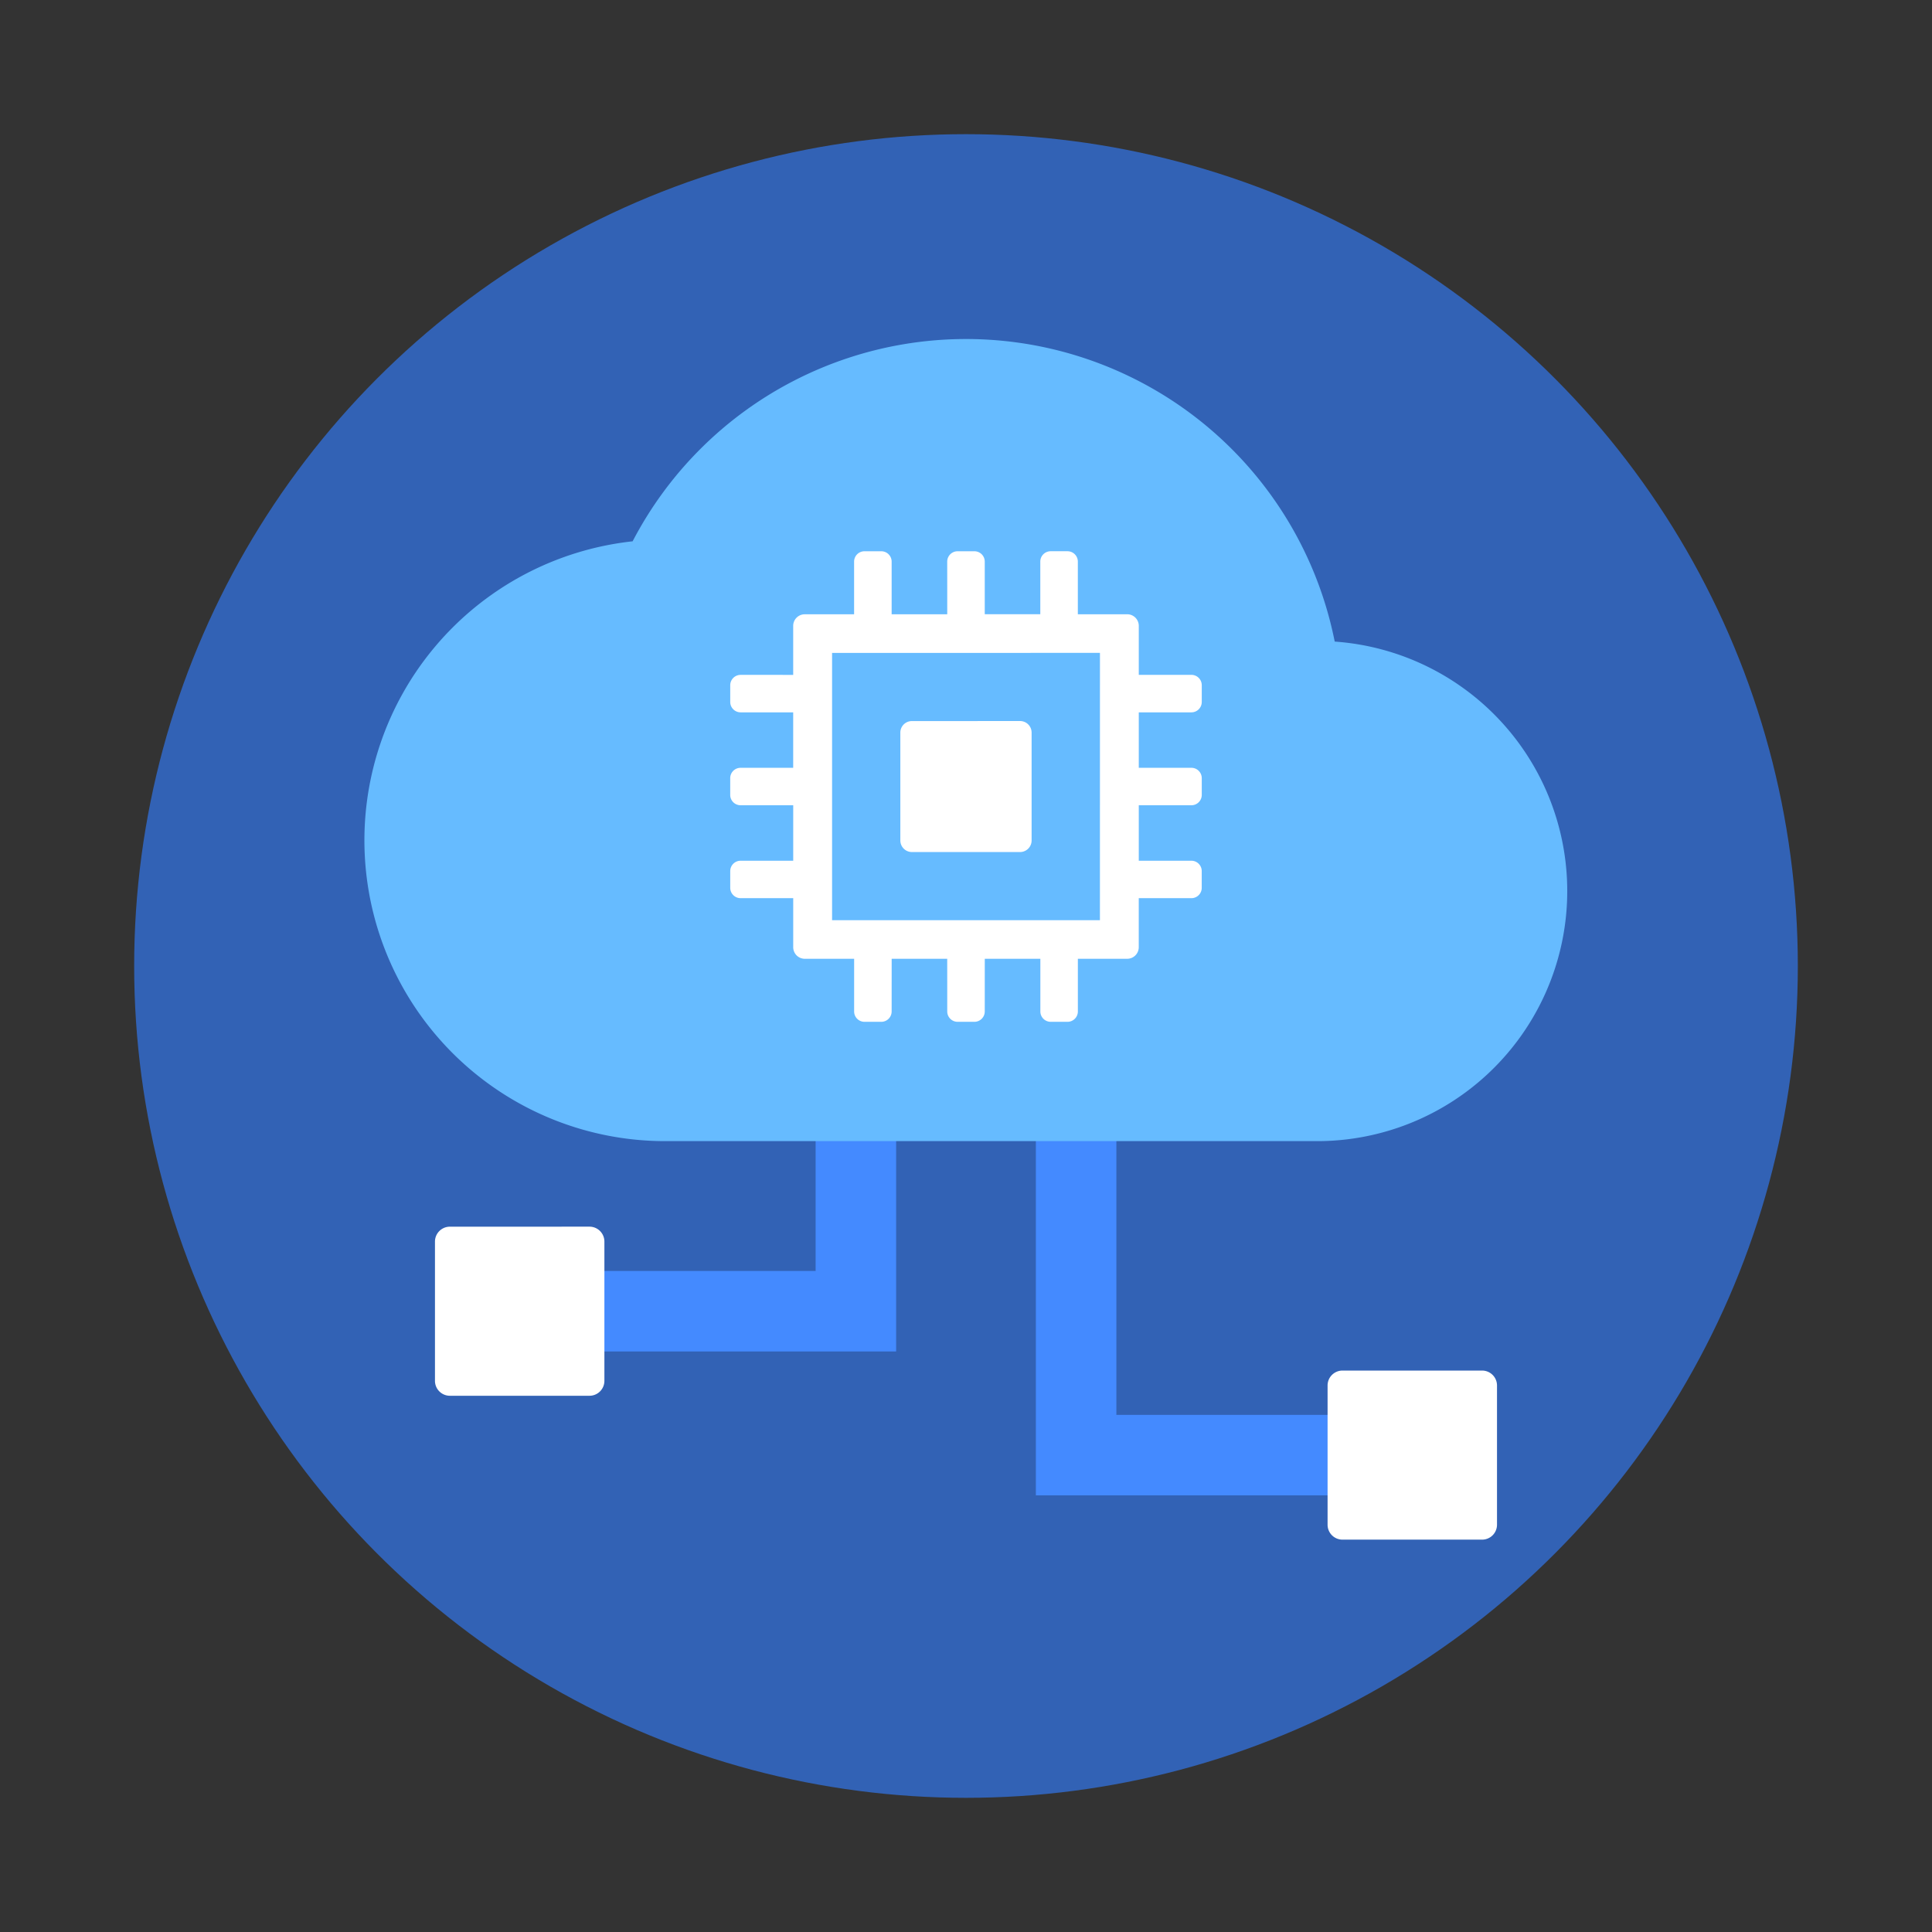 <svg xmlns="http://www.w3.org/2000/svg" viewBox="0 0 72 72"><rect x="0" y="0" width="72" height="72" fill="#333333" stroke="none"/><defs><style>.cls-1{fill:#3262b5;}.cls-2{fill:#448aff;}.cls-3{fill:#fff;}.cls-4{fill:#6bf;}</style></defs><title>Artboard 22</title><g id="circle_container" data-name="circle container"><g id="Mask"><g id="path-1"><circle class="cls-1" cx="36" cy="36" r="31"/></g></g></g><g id="artwork"><polygon class="cls-2" points="33.396 50.365 19.367 50.365 19.367 47.365 30.396 47.365 30.396 41.854 33.396 41.854 33.396 50.365"/><g id="Fill-4"><path class="cls-3" d="M16.764,45.715a.556.556,0,0,0-.554.553l0,5.195a.556.556,0,0,0,.554.553h5.206a.556.556,0,0,0,.554-.553V46.267a.556.556,0,0,0-.554-.553Z"/></g><polygon class="cls-2" points="52.633 55.728 38.604 55.728 38.604 41.854 41.604 41.854 41.604 52.728 52.633 52.728 52.633 55.728"/><g id="Fill-4-2" data-name="Fill-4"><path class="cls-3" d="M50.029,51.077a.556.556,0,0,0-.554.553v5.195a.556.556,0,0,0,.554.553h5.206a.556.556,0,0,0,.554-.553l0-5.195a.556.556,0,0,0-.554-.553Z"/></g><path class="cls-4" d="M49.741,23.91A14.009,14.009,0,0,0,23.576,20.173a11.21,11.21,0,0,0,1.214,22.354H49.078A9.32,9.32,0,0,0,49.741,23.91Z"/><g id="Page-1"><g id="Pricing_list" data-name="Pricing list"><g id="compute"><g id="Fill-4-3" data-name="Fill-4"><path class="cls-3" d="M33.983,26.872a.43.43,0,0,0-.43.428l0,4.024a.431.431,0,0,0,.429.429h4.033a.431.431,0,0,0,.43-.429V27.3a.43.43,0,0,0-.429-.429Z"/></g><g id="Fill-5"><path class="cls-3" d="M44.401,26.547a.386.386,0,0,0,.385-.385v-.627a.386.386,0,0,0-.385-.385H42.439v-1.83a.431.431,0,0,0-.429-.428H40.168l0-1.965a.386.386,0,0,0-.385-.384l-.629 0a.386.386,0,0,0-.385.384l0,1.964H36.699V20.928a.386.386,0,0,0-.385-.384l-.629 0A.386.386,0,0,0,35.3,20.929l.001,1.964-2.072 0V20.928a.386.386,0,0,0-.385-.384l-.629 0a.386.386,0,0,0-.385.384l0,1.965H29.99a.43.43,0,0,0-.43.428v1.83H27.599a.386.386,0,0,0-.385.384l0.0.628a.386.386,0,0,0,.385.384h1.961l0,2.067-1.962-0a.386.386,0,0,0-.385.384l0.0.627a.385.385,0,0,0,.385.384H29.561v2.068l-1.962-0a.386.386,0,0,0-.385.384l0.0.627a.386.386,0,0,0,.385.384H29.561v1.831a.431.431,0,0,0,.429.428h1.841v1.964a.386.386,0,0,0,.385.385h.628a.386.386,0,0,0,.385-.385l.001-1.964H35.3l.001,1.964a.386.386,0,0,0,.385.385h.628a.386.386,0,0,0,.385-.385l.001-1.964h2.071l0,1.964a.386.386,0,0,0,.385.385h.628a.386.386,0,0,0,.385-.385l0-1.964h1.84a.431.431,0,0,0,.429-.428l0-1.831,1.962-0a.385.385,0,0,0,.385-.384v-.627a.386.386,0,0,0-.385-.384H42.439v-2.068l1.962-0a.385.385,0,0,0,.385-.384v-.626a.386.386,0,0,0-.385-.385H42.439V26.547ZM31.009,34.293V24.332l9.983-.001-.001,9.962Z"/></g></g></g></g></g></svg>